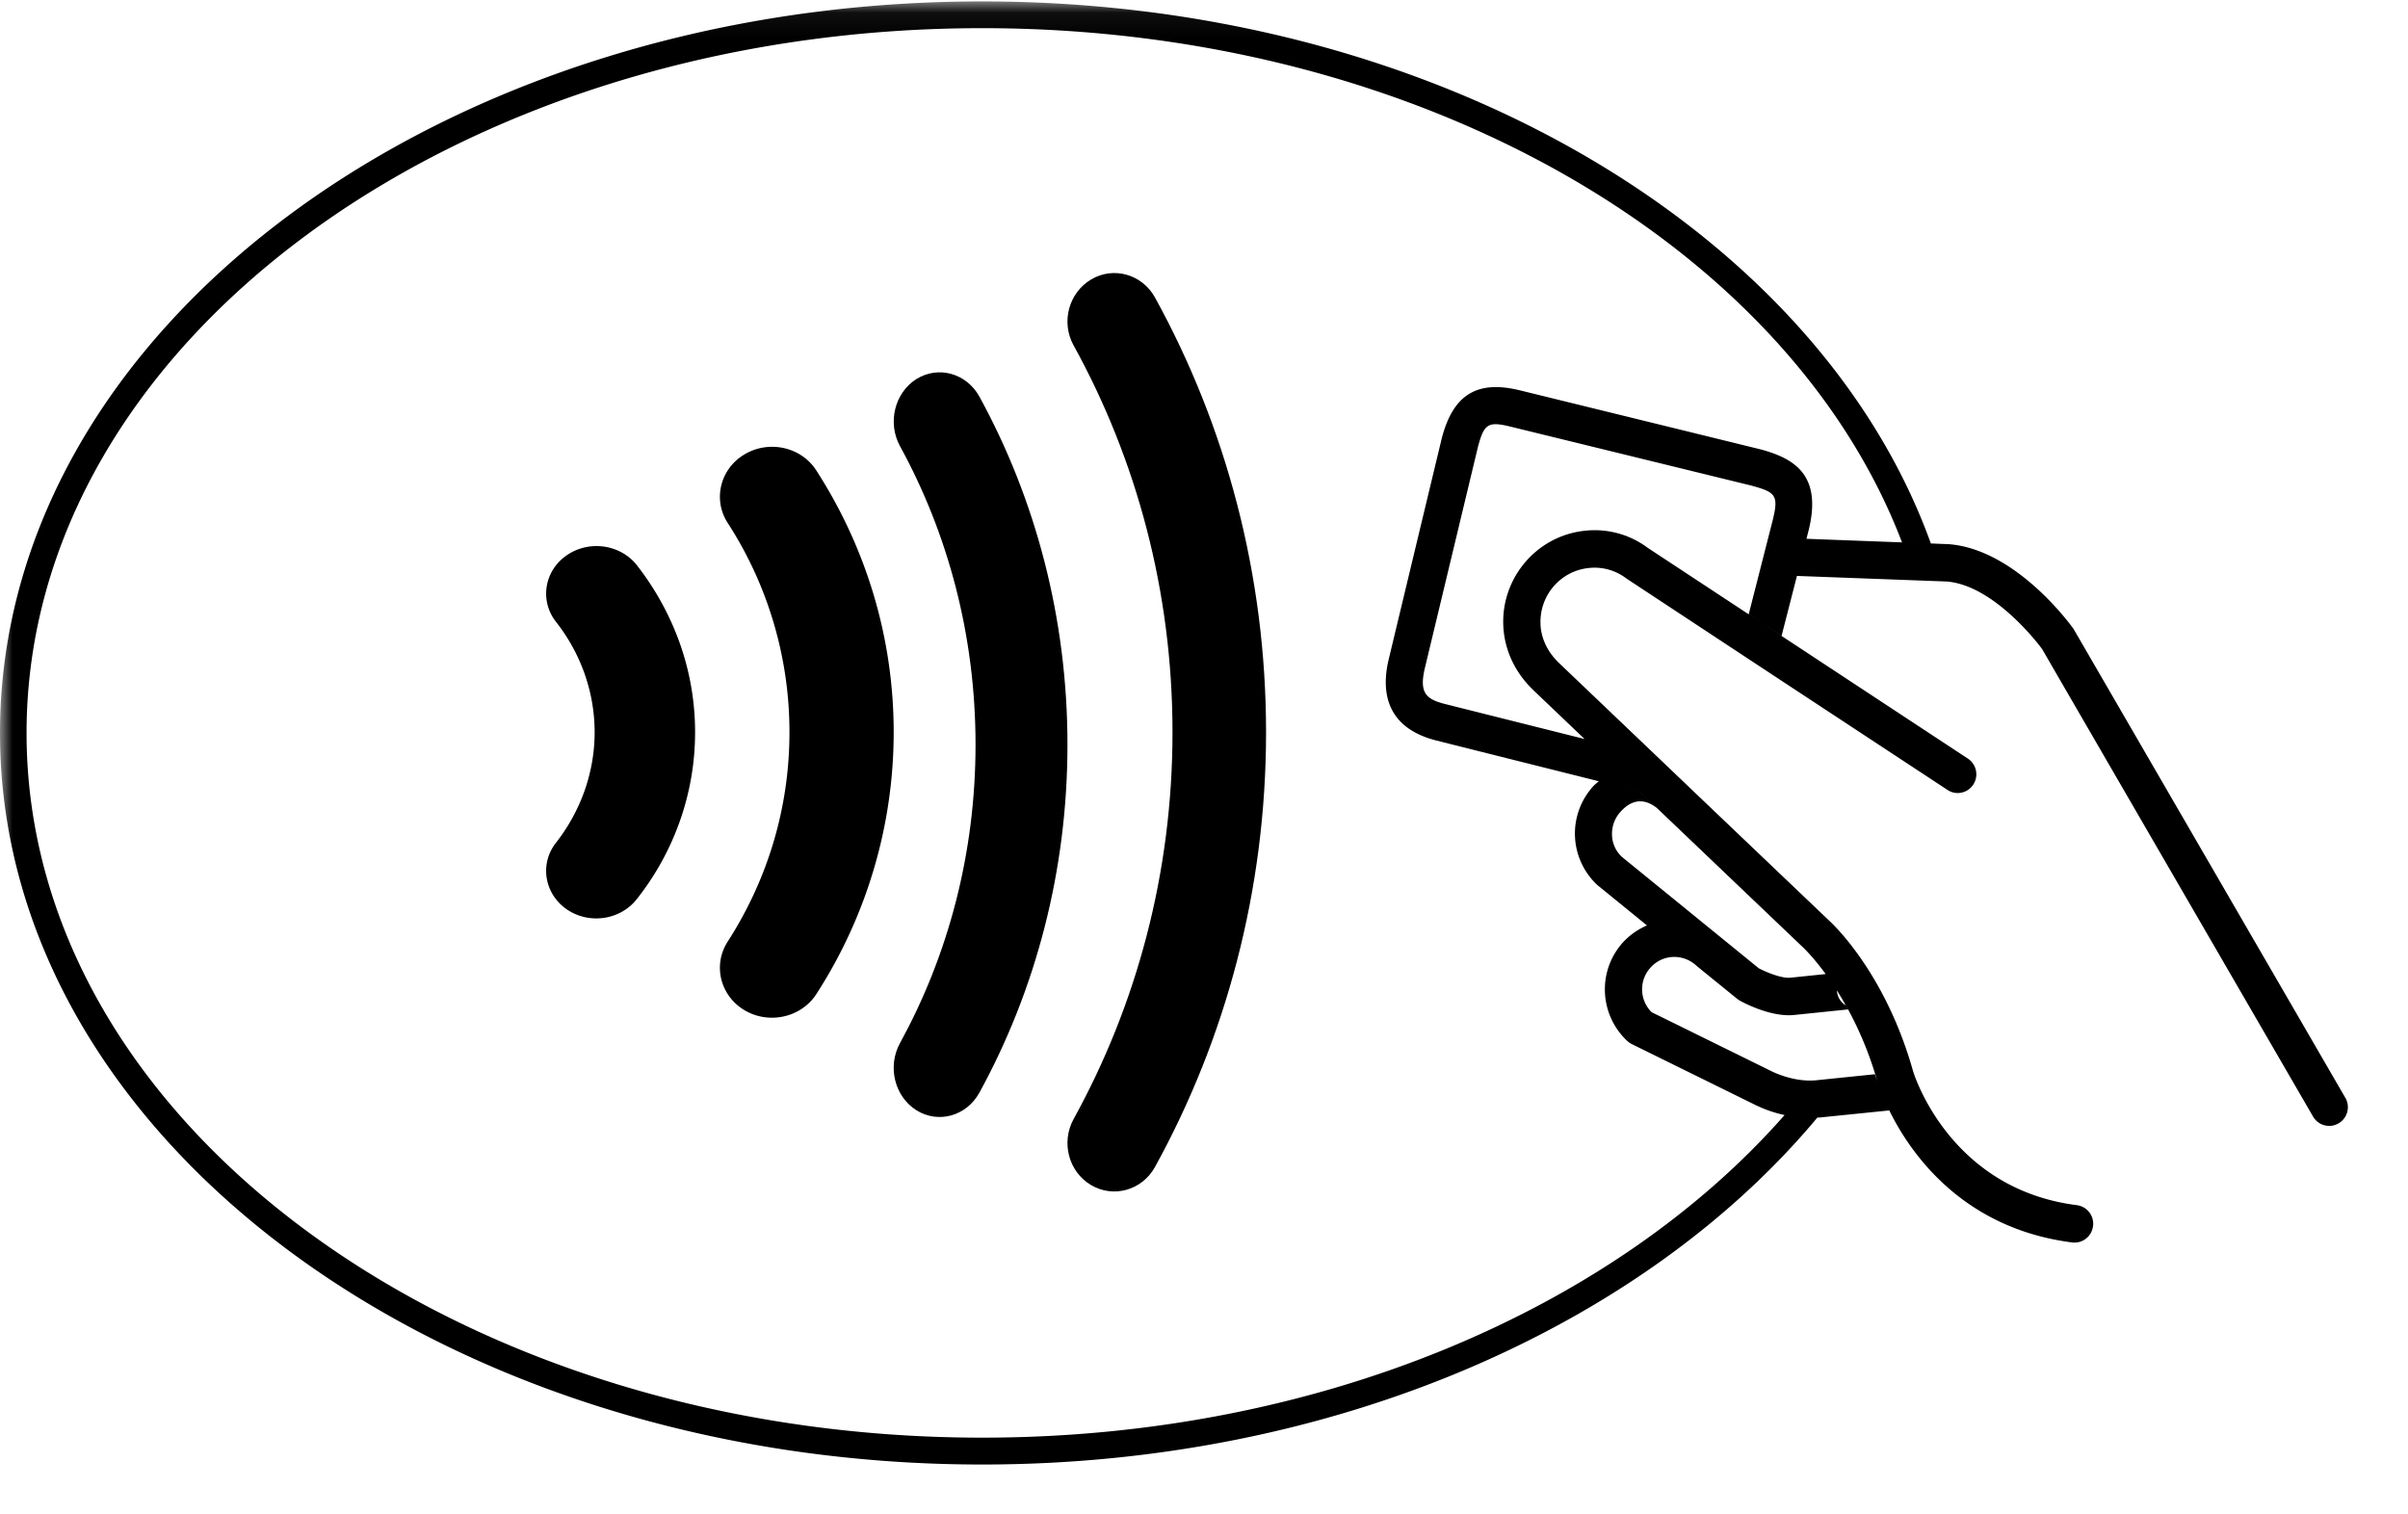<svg height="61" width="97" xmlns="http://www.w3.org/2000/svg"><mask id="a" fill="#fff"><path d="M0 .057h96.277v60H0z" fill-rule="evenodd"/></mask><g fill-rule="evenodd"><path d="M22.397 25.052a7.337 7.337 0 011.142 2.063c.265.748.414 1.546.414 2.388 0 .833-.149 1.63-.414 2.378a7.42 7.42 0 01-1.142 2.069c-.664.846-.476 2.042.42 2.675.901.628 2.164.448 2.832-.4a10.918 10.918 0 001.729-3.123 10.746 10.746 0 000-7.206 11.277 11.277 0 00-1.723-3.126c-.666-.845-1.937-1.023-2.836-.392-.898.627-1.086 1.826-.422 2.674m6.916-3.985a15.485 15.485 0 012.488 8.435c0 3.096-.908 5.975-2.488 8.432-.609.946-.302 2.184.685 2.768.987.581 2.282.286 2.888-.657A19.432 19.432 0 0036 29.502c0-3.861-1.141-7.482-3.114-10.544-.606-.952-1.901-1.24-2.888-.657-.987.582-1.294 1.82-.685 2.766"/><path d="M36.254 17.974c1.934 3.53 3.043 7.633 3.043 12.026 0 4.396-1.11 8.497-3.045 12.027-.516.945-.213 2.151.665 2.703.885.551 2.017.23 2.533-.707C41.707 39.906 43 35.106 43 30c0-5.107-1.293-9.905-3.547-14.022-.52-.94-1.65-1.258-2.536-.709-.878.552-1.177 1.763-.663 2.705"/><path d="M43.247 13.913c2.535 4.6 3.984 9.913 3.984 15.59 0 5.673-1.449 10.982-3.984 15.58-.515.942-.199 2.13.709 2.662.904.533 2.053.202 2.568-.73C49.37 41.851 51 35.865 51 29.502c0-6.366-1.63-12.352-4.476-17.52-.515-.93-1.664-1.261-2.568-.725-.908.537-1.224 1.725-.71 2.656"/><path d="M70.906 18.1c-.02-.006-9.69-2.377-9.69-2.377-1.708-.416-2.671.17-3.13 1.904-.006.018-2.15 8.954-2.15 8.954-.394 1.69.247 2.806 1.864 3.236.006.004 6.47 1.624 8.242 2.067l.688.658-.686-.658-1.64-.41c-.078.066-.155.124-.225.201a2.833 2.833 0 00.167 3.981c.015.012.924.751 1.997 1.626a2.863 2.863 0 00-.958.674 2.819 2.819 0 00-.737 1.904c0 .761.308 1.522.905 2.08.055.05.115.09.18.123l4.89 2.408a5.12 5.12 0 001.264.45c-6.865 7.814-18.784 12.997-32.325 12.997-21.224 0-38.492-12.735-38.492-28.387 0-15.658 17.268-28.396 38.492-28.396 17.624 0 32.502 8.78 37.056 20.716.213.007.407.013.591.021-1.072-.039-2.693-.1-4.441-.166l.089-.347c.556-2.249-.607-2.897-1.95-3.26zm1.767 20.107c.013.014.38.366.87 1.034l-1.419.147c-.33.035-.929-.197-1.278-.381l-5.521-4.494a1.251 1.251 0 01-.39-.92c0-.32.114-.642.349-.896.558-.613 1.084-.443 1.462-.143zm1.677 2.294a.736.736 0 01-.35-.548v-.048c.112.18.234.387.35.596zm1.175 2.776l-2.346.241c-.964.1-1.858-.383-1.867-.387-.031-.015-4.093-2.016-4.78-2.353a1.297 1.297 0 01-.04-1.802c.233-.26.556-.409.901-.424.35-.01.679.11.935.346.035.033 1.648 1.34 1.648 1.34a.799.799 0 00.11.075c.206.113 1.274.67 2.185.577l2.17-.224a1.75 1.75 0 01-.053-.105 14.2 14.2 0 011.243 3.031c-.033-.112-.073-.207-.106-.315zm18.95.948l-10.95-18.892c-.135-.188-2.33-3.202-5.022-3.41l-1.175-.047.451.017C73.25 9.333 57.837.057 39.562.057 17.747.057 0 13.28 0 29.531 0 45.78 17.747 59 39.562 59c14.194 0 26.656-5.598 33.644-13.975h-.012c.049-.006.095 0 .142-.008l2.768-.282c.838 1.705 2.936 4.757 7.372 5.319a.75.75 0 00.835-.657c.008-.032.008-.063.008-.094a.755.755 0 00-.655-.751c-5.09-.643-6.536-5.195-6.598-5.387-1.125-4.016-3.29-5.99-3.377-6.07l-5.394-5.142-1.171-1.119-4.275-4.078c-.465-.431-.725-.93-.787-1.486a2.846 2.846 0 01-.008-.223c0-1.101.83-2.05 1.945-2.164a2.108 2.108 0 011.516.422l5.855 3.86 7.082 4.66c.345.229.81.13 1.037-.219a.757.757 0 00-.219-1.045l-12.893-8.489a3.568 3.568 0 00-2.537-.69c-2.007.21-3.477 2.026-3.267 4.048.097.92.531 1.76 1.256 2.433l2.963 2.826-.962-.917-5.661-1.42c-.716-.189-1.005-.442-.776-1.422l2.144-8.934c.249-.929.41-1.03 1.325-.805l9.67 2.367c1 .273 1.13.383.87 1.427l-.96 3.762 1.323.875.62-2.42 6.032.225c1.968.153 3.835 2.702 3.85 2.73 0 .007 10.91 18.828 10.91 18.828a.75.75 0 001.028.27.755.755 0 00.27-1.031z" mask="url(#a)"/></g></svg>